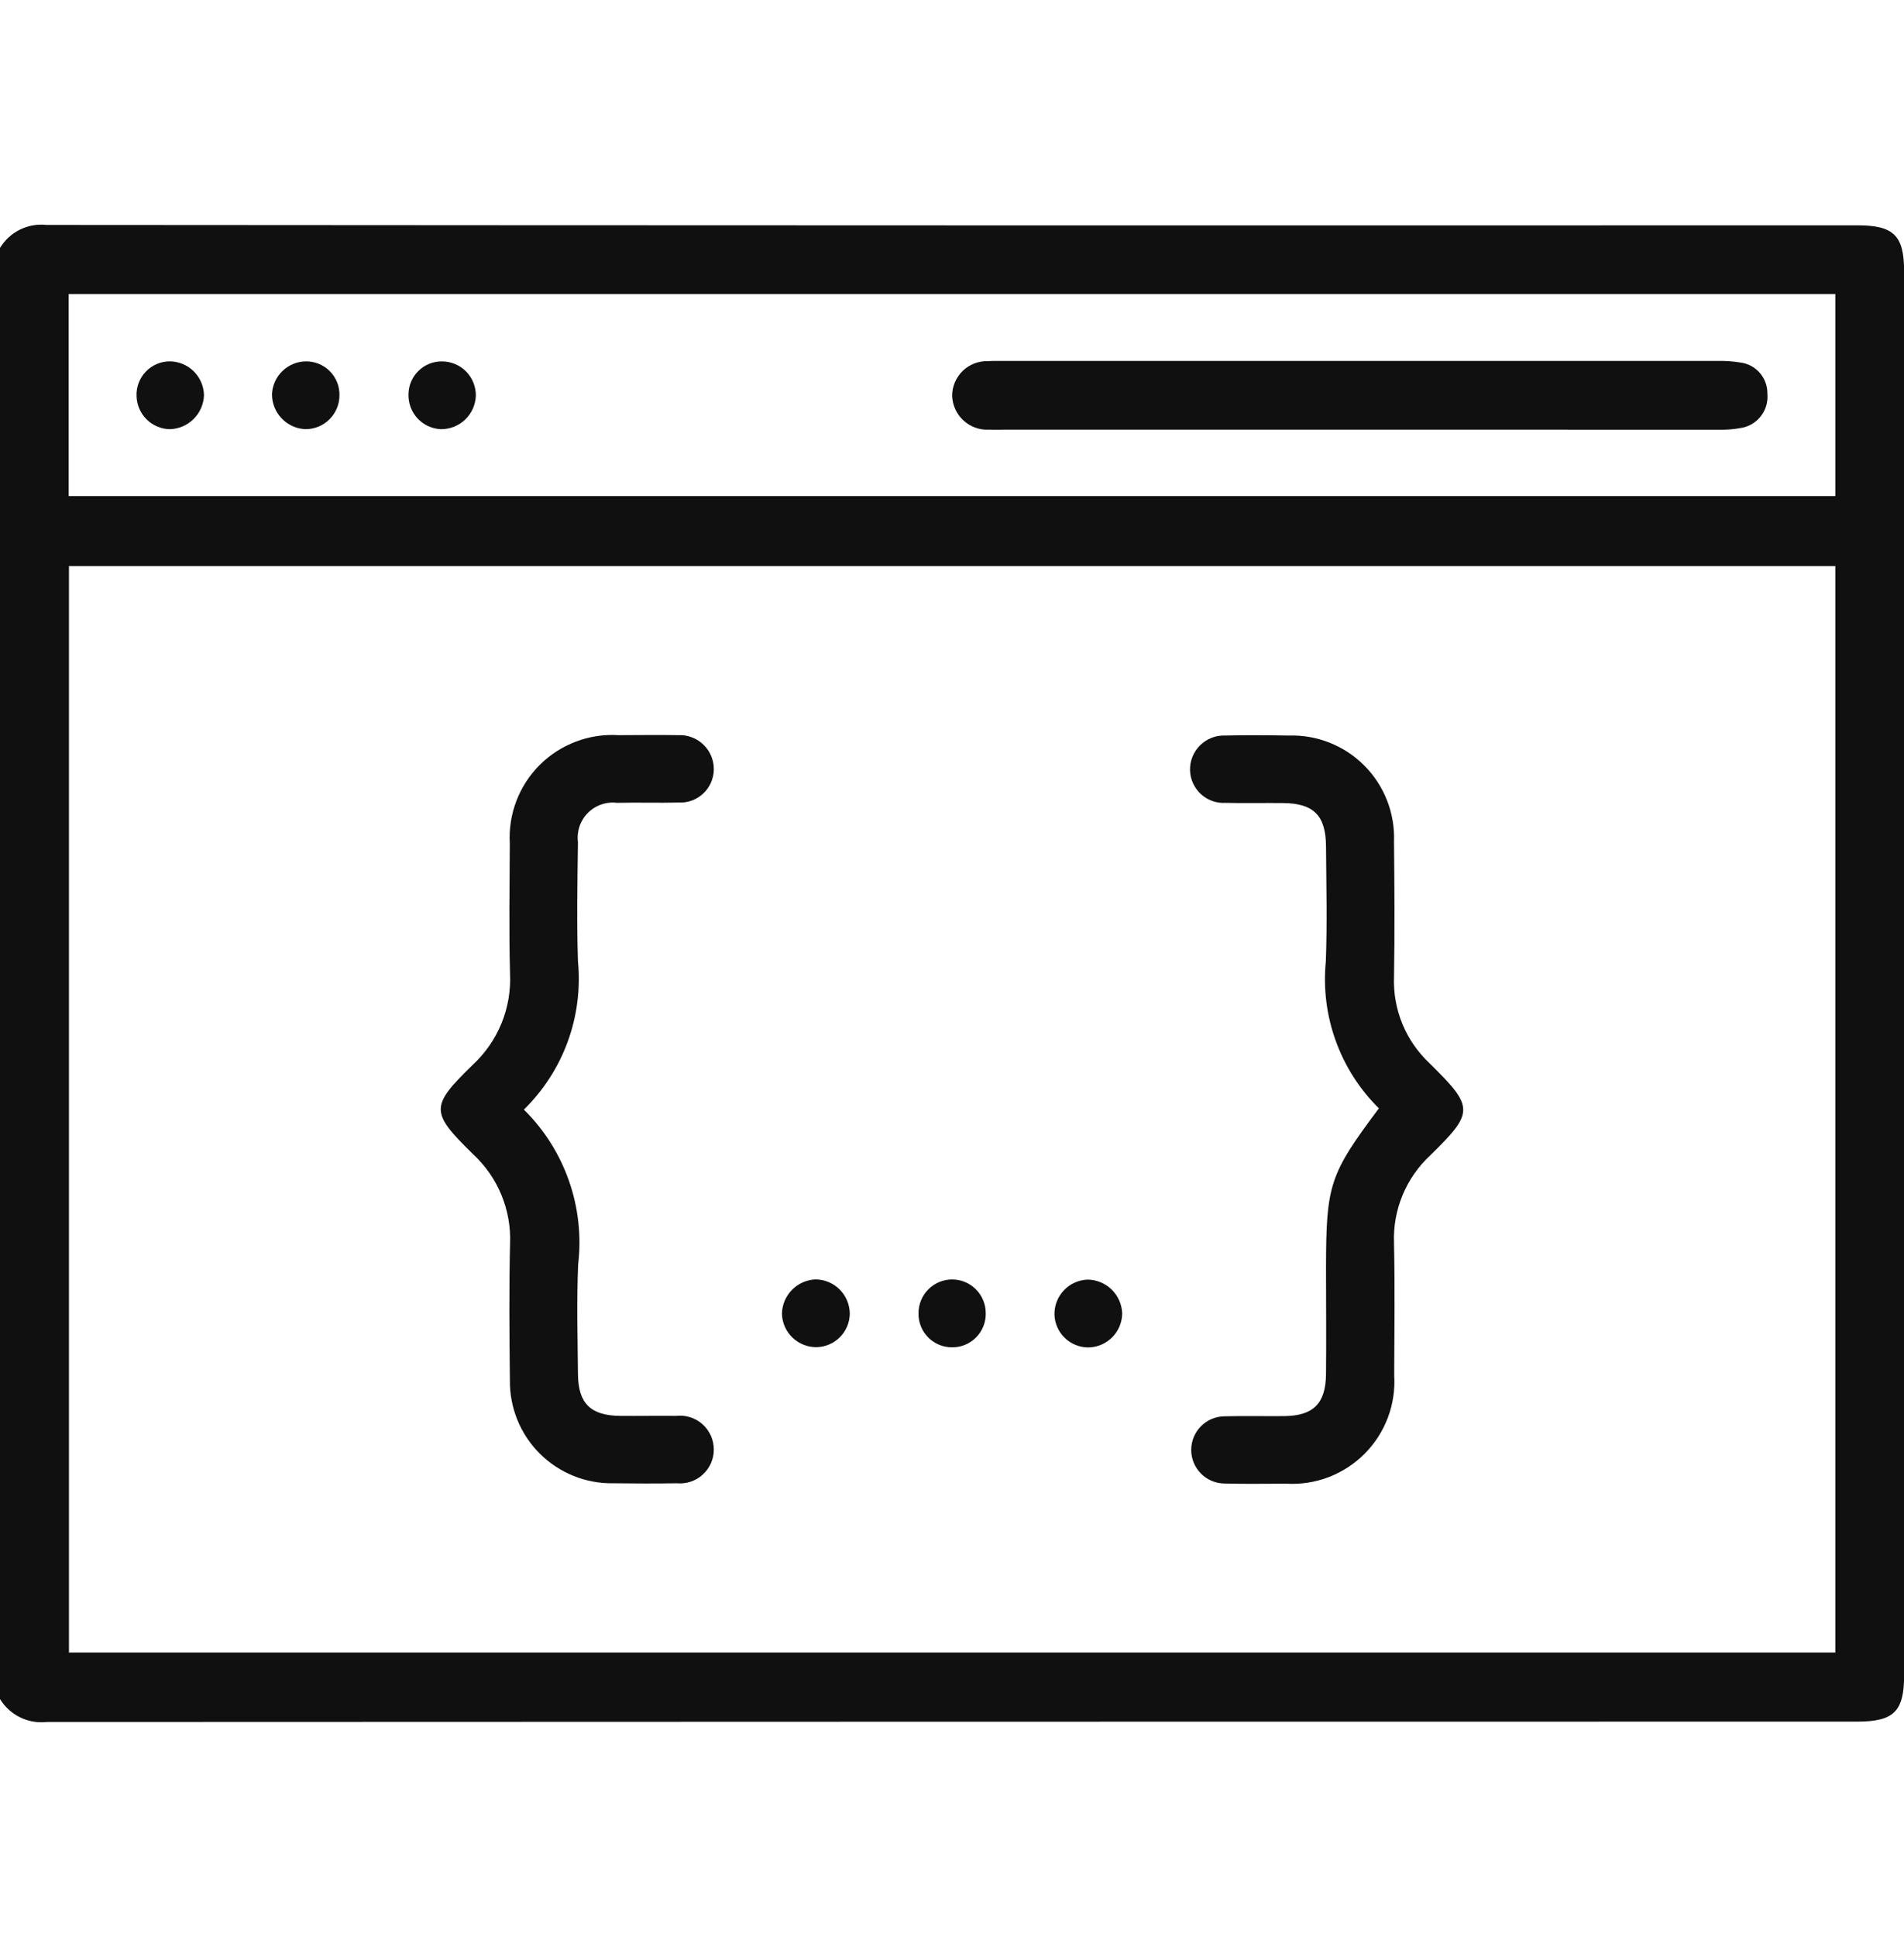 <svg width="60" height="61" viewBox="0 0 60 61" fill="none" xmlns="http://www.w3.org/2000/svg">
<path d="M0 7.808C0.151 7.56 0.369 7.36 0.629 7.232C0.889 7.104 1.181 7.053 1.47 7.085C20.486 7.099 39.505 7.103 58.528 7.097C59.675 7.097 60.003 7.415 60.003 8.546V52.774C60.003 53.904 59.676 54.224 58.528 54.224C39.508 54.224 20.489 54.228 1.47 54.236C1.181 54.267 0.89 54.216 0.63 54.088C0.369 53.96 0.151 53.761 0 53.513V7.808ZM57.836 17.829H2.173V52.048H57.836V17.829ZM57.836 9.261H2.164V15.625H57.836V9.261Z" fill="#101010"/>
<path d="M43.452 34.909C42.847 34.311 42.383 33.586 42.094 32.786C41.804 31.987 41.697 31.133 41.78 30.286C41.826 29.078 41.795 27.866 41.786 26.657C41.779 25.685 41.399 25.304 40.44 25.293C39.835 25.287 39.231 25.302 38.625 25.287C38.484 25.296 38.342 25.277 38.208 25.23C38.074 25.183 37.951 25.109 37.846 25.014C37.741 24.918 37.657 24.802 37.597 24.674C37.538 24.545 37.505 24.405 37.501 24.264C37.497 24.117 37.523 23.97 37.578 23.834C37.633 23.698 37.716 23.574 37.821 23.471C37.926 23.369 38.051 23.288 38.188 23.236C38.325 23.183 38.473 23.16 38.619 23.167C39.282 23.149 39.946 23.157 40.609 23.167C41.05 23.153 41.489 23.229 41.899 23.392C42.309 23.554 42.681 23.799 42.992 24.112C43.304 24.424 43.547 24.797 43.709 25.208C43.87 25.618 43.945 26.058 43.929 26.498C43.943 27.922 43.953 29.351 43.929 30.772C43.91 31.28 44.001 31.785 44.195 32.255C44.389 32.724 44.682 33.146 45.053 33.493C46.457 34.877 46.46 35.028 45.075 36.385C44.695 36.736 44.396 37.166 44.198 37.644C44 38.122 43.908 38.637 43.929 39.154C43.958 40.539 43.941 41.925 43.935 43.311C43.964 43.766 43.896 44.223 43.735 44.65C43.574 45.077 43.324 45.465 43.002 45.788C42.681 46.111 42.293 46.362 41.867 46.525C41.441 46.687 40.985 46.757 40.529 46.73C39.885 46.73 39.241 46.743 38.596 46.725C38.316 46.725 38.047 46.614 37.848 46.415C37.65 46.217 37.538 45.947 37.538 45.667C37.538 45.386 37.65 45.117 37.848 44.918C38.047 44.72 38.316 44.608 38.596 44.608C39.22 44.592 39.846 44.608 40.466 44.602C41.385 44.593 41.778 44.208 41.786 43.276C41.798 42.163 41.786 41.051 41.786 39.938C41.791 37.302 41.894 36.992 43.452 34.909Z" fill="#101010"/>
<path d="M16.509 34.948C17.147 35.577 17.632 36.343 17.928 37.188C18.225 38.033 18.324 38.935 18.219 39.824C18.171 40.974 18.202 42.129 18.213 43.281C18.222 44.207 18.616 44.587 19.547 44.595C20.137 44.6 20.718 44.589 21.304 44.595C21.453 44.578 21.604 44.592 21.746 44.636C21.889 44.681 22.021 44.755 22.133 44.854C22.245 44.953 22.335 45.075 22.398 45.211C22.46 45.346 22.492 45.494 22.494 45.644C22.496 45.793 22.466 45.941 22.407 46.079C22.347 46.216 22.26 46.339 22.15 46.44C22.04 46.542 21.91 46.619 21.768 46.666C21.626 46.714 21.476 46.731 21.327 46.717C20.663 46.728 19.998 46.726 19.334 46.717C18.903 46.726 18.474 46.647 18.075 46.486C17.674 46.324 17.311 46.084 17.006 45.779C16.701 45.474 16.461 45.111 16.3 44.711C16.139 44.31 16.06 43.882 16.068 43.451C16.052 42.026 16.04 40.598 16.073 39.174C16.095 38.647 16.002 38.121 15.8 37.634C15.598 37.146 15.293 36.708 14.905 36.35C13.554 35.028 13.553 34.848 14.892 33.543C15.287 33.179 15.598 32.732 15.802 32.235C16.006 31.738 16.098 31.202 16.072 30.665C16.036 29.299 16.059 27.93 16.065 26.563C16.039 26.107 16.11 25.651 16.273 25.225C16.436 24.798 16.688 24.411 17.012 24.089C17.335 23.767 17.724 23.518 18.151 23.357C18.578 23.195 19.035 23.127 19.49 23.155C20.115 23.155 20.741 23.143 21.365 23.155C21.512 23.147 21.659 23.169 21.797 23.221C21.935 23.272 22.061 23.351 22.166 23.453C22.272 23.555 22.357 23.678 22.413 23.814C22.469 23.95 22.497 24.096 22.494 24.243C22.492 24.385 22.46 24.525 22.402 24.655C22.344 24.784 22.26 24.901 22.156 24.997C22.052 25.094 21.929 25.168 21.795 25.216C21.662 25.264 21.52 25.285 21.378 25.277C20.734 25.293 20.09 25.27 19.445 25.286C19.278 25.265 19.108 25.283 18.949 25.338C18.789 25.393 18.644 25.484 18.526 25.604C18.407 25.723 18.317 25.868 18.262 26.028C18.208 26.188 18.191 26.358 18.213 26.525C18.196 27.775 18.172 29.026 18.213 30.274C18.296 31.131 18.186 31.996 17.892 32.804C17.597 33.613 17.125 34.346 16.509 34.948Z" fill="#101010"/>
<path d="M30.004 42.435C29.863 42.436 29.723 42.409 29.593 42.355C29.463 42.301 29.345 42.221 29.246 42.121C29.147 42.02 29.069 41.901 29.018 41.77C28.966 41.639 28.941 41.499 28.945 41.358C28.945 41.077 29.056 40.807 29.255 40.609C29.454 40.41 29.723 40.298 30.004 40.298C30.285 40.298 30.554 40.41 30.753 40.609C30.952 40.807 31.063 41.077 31.063 41.358C31.067 41.499 31.042 41.639 30.99 41.77C30.938 41.901 30.861 42.02 30.762 42.121C30.663 42.221 30.545 42.301 30.415 42.355C30.285 42.409 30.145 42.436 30.004 42.435Z" fill="#101010"/>
<path d="M25.71 40.296C25.994 40.301 26.265 40.417 26.465 40.619C26.665 40.822 26.777 41.094 26.779 41.378C26.775 41.653 26.665 41.916 26.473 42.111C26.28 42.307 26.02 42.421 25.745 42.43C25.461 42.436 25.185 42.33 24.978 42.134C24.771 41.938 24.65 41.669 24.641 41.384C24.645 41.1 24.758 40.828 24.957 40.626C25.156 40.423 25.426 40.305 25.71 40.296Z" fill="#101010"/>
<path d="M35.363 41.363C35.362 41.647 35.248 41.92 35.047 42.121C34.846 42.323 34.573 42.437 34.288 42.439C34.014 42.437 33.75 42.329 33.553 42.138C33.356 41.948 33.24 41.688 33.229 41.414C33.221 41.129 33.326 40.853 33.52 40.646C33.714 40.438 33.983 40.315 34.267 40.303C34.551 40.304 34.823 40.415 35.028 40.613C35.232 40.81 35.352 41.079 35.363 41.363Z" fill="#101010"/>
<path d="M42.772 13.533H31.643C31.486 13.533 31.331 13.539 31.174 13.533C31.027 13.541 30.881 13.521 30.742 13.472C30.603 13.424 30.475 13.347 30.366 13.248C30.257 13.149 30.169 13.03 30.107 12.896C30.045 12.763 30.01 12.618 30.005 12.471C30.004 12.324 30.033 12.178 30.09 12.043C30.148 11.907 30.232 11.785 30.337 11.682C30.443 11.58 30.568 11.5 30.705 11.447C30.842 11.395 30.989 11.37 31.136 11.375C31.291 11.364 31.448 11.368 31.605 11.368C39.103 11.368 46.601 11.368 54.098 11.368C54.352 11.361 54.606 11.378 54.856 11.42C55.092 11.452 55.308 11.57 55.462 11.752C55.617 11.933 55.7 12.165 55.695 12.403C55.718 12.65 55.649 12.896 55.5 13.094C55.352 13.292 55.135 13.428 54.892 13.474C54.644 13.522 54.391 13.542 54.138 13.534C50.348 13.533 46.56 13.533 42.772 13.533Z" fill="#101010"/>
<path d="M5.346 11.381C5.629 11.383 5.901 11.495 6.103 11.693C6.305 11.892 6.421 12.161 6.428 12.445C6.419 12.728 6.302 12.997 6.101 13.197C5.899 13.397 5.629 13.512 5.346 13.518C5.071 13.511 4.81 13.399 4.616 13.205C4.422 13.011 4.31 12.749 4.303 12.475C4.297 12.334 4.32 12.194 4.369 12.062C4.419 11.93 4.495 11.809 4.592 11.707C4.69 11.605 4.806 11.524 4.936 11.467C5.065 11.412 5.205 11.382 5.346 11.381Z" fill="#101010"/>
<path d="M14.995 12.464C14.985 12.749 14.864 13.018 14.659 13.214C14.454 13.411 14.18 13.52 13.895 13.518C13.755 13.512 13.616 13.478 13.489 13.419C13.361 13.359 13.246 13.275 13.151 13.171C13.056 13.067 12.983 12.945 12.935 12.812C12.888 12.68 12.867 12.539 12.873 12.399C12.881 12.124 12.995 11.864 13.194 11.674C13.392 11.483 13.657 11.379 13.932 11.383C14.073 11.384 14.212 11.412 14.342 11.467C14.472 11.521 14.59 11.601 14.689 11.702C14.788 11.803 14.866 11.922 14.918 12.053C14.971 12.183 14.997 12.323 14.995 12.464Z" fill="#101010"/>
<path d="M10.697 12.457C10.697 12.597 10.668 12.737 10.613 12.866C10.558 12.996 10.478 13.113 10.377 13.212C10.277 13.31 10.157 13.388 10.027 13.441C9.896 13.493 9.756 13.519 9.615 13.517C9.332 13.503 9.064 13.379 8.87 13.172C8.675 12.966 8.568 12.691 8.571 12.407C8.585 12.133 8.704 11.875 8.901 11.685C9.099 11.494 9.362 11.386 9.636 11.382C9.777 11.38 9.917 11.407 10.048 11.46C10.178 11.514 10.296 11.593 10.395 11.693C10.495 11.794 10.573 11.913 10.624 12.044C10.676 12.175 10.701 12.316 10.697 12.457Z" fill="#101010"/>
</svg>
